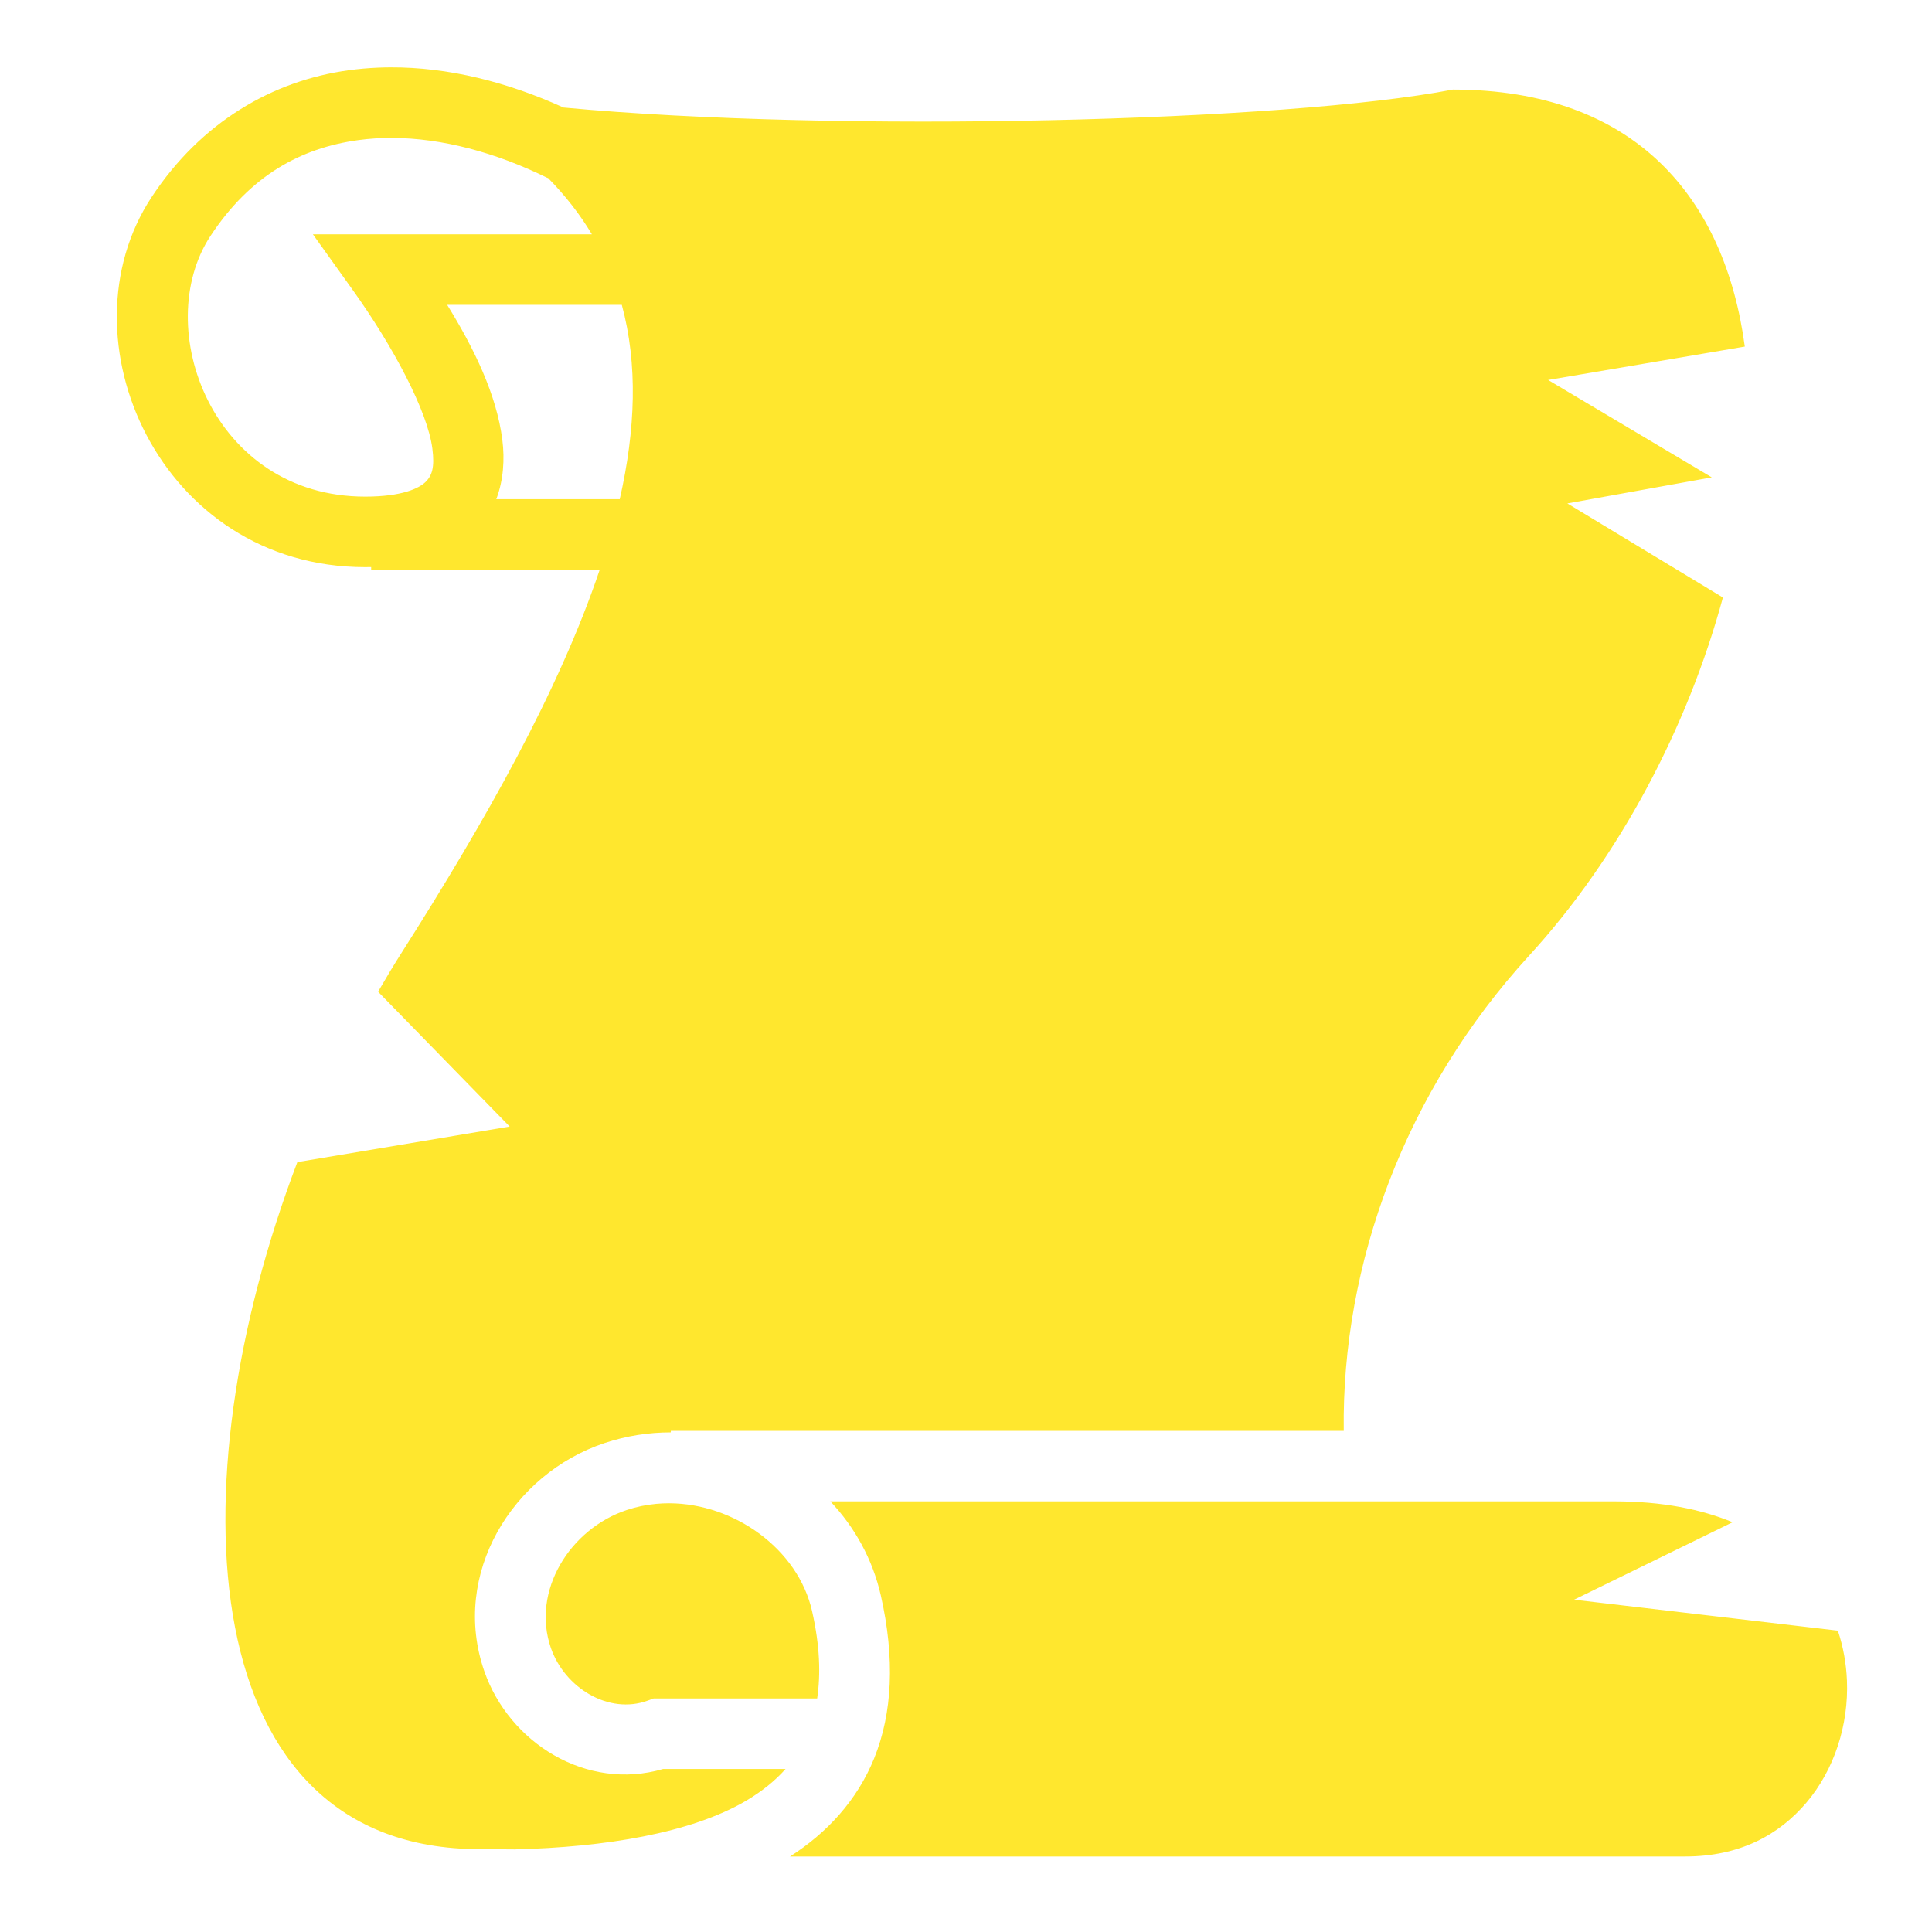 <?xml version="1.0" encoding="UTF-8" standalone="no"?><!-- Generator: Gravit.io --><svg xmlns="http://www.w3.org/2000/svg" xmlns:xlink="http://www.w3.org/1999/xlink" style="isolation:isolate" viewBox="0 0 512 512" width="512pt" height="512pt"><defs><clipPath id="_clipPath_UYkqDFhXqb6brNBYZNrL6xgmODKG2xO9"><rect width="512" height="512"/></clipPath></defs><g clip-path="url(#_clipPath_UYkqDFhXqb6brNBYZNrL6xgmODKG2xO9)"><clipPath id="_clipPath_GaXxfiYgkC6weBhfEsPTZtmeoWeEZp2t"><rect x="0" y="0" width="512" height="512" transform="matrix(1,0,0,1,0,0)" fill="rgb(255, 231, 46)"/></clipPath><g clip-path="url(#_clipPath_GaXxfiYgkC6weBhfEsPTZtmeoWeEZp2t)"><g><g><g opacity="0"><path d=" M 0 0 L 512 0 L 512 512 L 0 512 L 0 0 L 0 0 Z " fill="rgb(0,0,0)"/></g></g><path d=" M 103.432 17.844 C 102.314 17.849 101.198 17.876 100.084 17.924 C 97.537 18.034 95.001 18.258 92.48 18.602 C 72.313 21.349 53.322 32.269 40.156 52.272 C 15.543 89.672 42.35 150.297 96.781 150.297 C 97.317 150.297 97.839 150.285 98.364 150.275 L 98.364 150.979 L 158.929 150.979 C 148.171 182.973 128.631 217.575 106.481 252.409 C 104.319 255.809 102.227 259.287 100.191 262.815 L 135.069 298.548 L 78.806 307.971 C 46.078 393.937 51.386 490.045 127.083 490.045 L 127.083 490.043 L 136.393 490.109 C 160.223 489.539 183.125 485.811 197.718 477.222 C 201.892 474.764 205.348 471.985 208.185 468.802 L 175.739 468.802 C 155.409 474.752 134.939 461.862 128.343 442.88 C 119.387 417.11 135.863 390.52 160.21 382.428 C 166.013 380.498 171.933 379.594 177.775 379.594 L 177.775 379.188 L 356.105 379.188 C 355.535 334.785 372.455 289.063 405.289 253.188 C 429.244 227.012 447.319 192.564 456.589 158.342 L 415.364 133.41 L 453.636 126.504 L 410.266 100.697 L 410.261 100.697 L 410.263 100.695 L 410.265 100.697 L 462.392 91.847 C 457.16 52.713 433.552 23.734 385.022 23.734 C 341.14 32.26 222.11 35.29 149.34 28.496 C 134.452 21.733 118.793 17.773 103.432 17.844 Z  M 103.896 36.547 C 117.033 36.59 131.303 40.351 145.143 47.177 L 145.176 47.107 C 149.843 51.842 153.718 56.844 156.856 62.092 L 82.92 62.092 L 93.494 76.872 C 104.102 91.702 113.297 108.862 114.584 118.896 C 115.227 123.913 114.474 126.063 112.77 127.732 C 111.065 129.402 106.542 131.607 96.78 131.607 C 56.193 131.607 39.902 86.655 55.768 62.547 C 66.238 46.64 79.582 39.22 95.002 37.12 C 97.892 36.725 100.865 36.537 103.896 36.547 Z  M 118.5 80.78 L 164.78 80.78 C 169.055 96.514 168.436 113.85 164.236 132.29 L 131.52 132.29 C 133.42 127.263 133.788 121.716 133.12 116.52 C 131.593 104.607 125.715 92.455 118.5 80.78 Z  M 220.053 397.875 C 226.493 404.715 231.245 413.185 233.423 422.789 C 237.22 439.525 236.515 453.997 231.656 465.993 C 227.13 477.168 219.08 485.783 209.366 491.993 L 446.556 491.993 C 461.004 491.993 471.443 486.315 478.756 477.675 C 486.068 469.035 489.956 457.161 489.461 445.323 C 489.275 440.85 488.483 436.41 487.054 432.143 L 417.144 423.938 L 459.161 403.41 C 450.841 399.968 440.521 397.873 427.786 397.873 L 220.053 397.873 L 220.053 397.875 L 220.053 397.875 Z  M 177.385 398.381 C 176.233 398.378 175.079 398.429 173.928 398.534 C 171.295 398.776 168.672 399.309 166.104 400.164 C 150.994 405.184 140.766 421.704 145.994 436.747 C 149.667 447.317 161.341 454.457 171.648 450.685 L 173.203 450.115 L 216.557 450.115 C 217.503 443.755 217.311 436.233 215.199 426.923 C 211.489 410.565 194.656 398.44 177.384 398.383 L 177.385 398.381 L 177.385 398.381 Z " fill-rule="evenodd" fill="rgb(255, 231, 46)"/></g></g></g></svg>